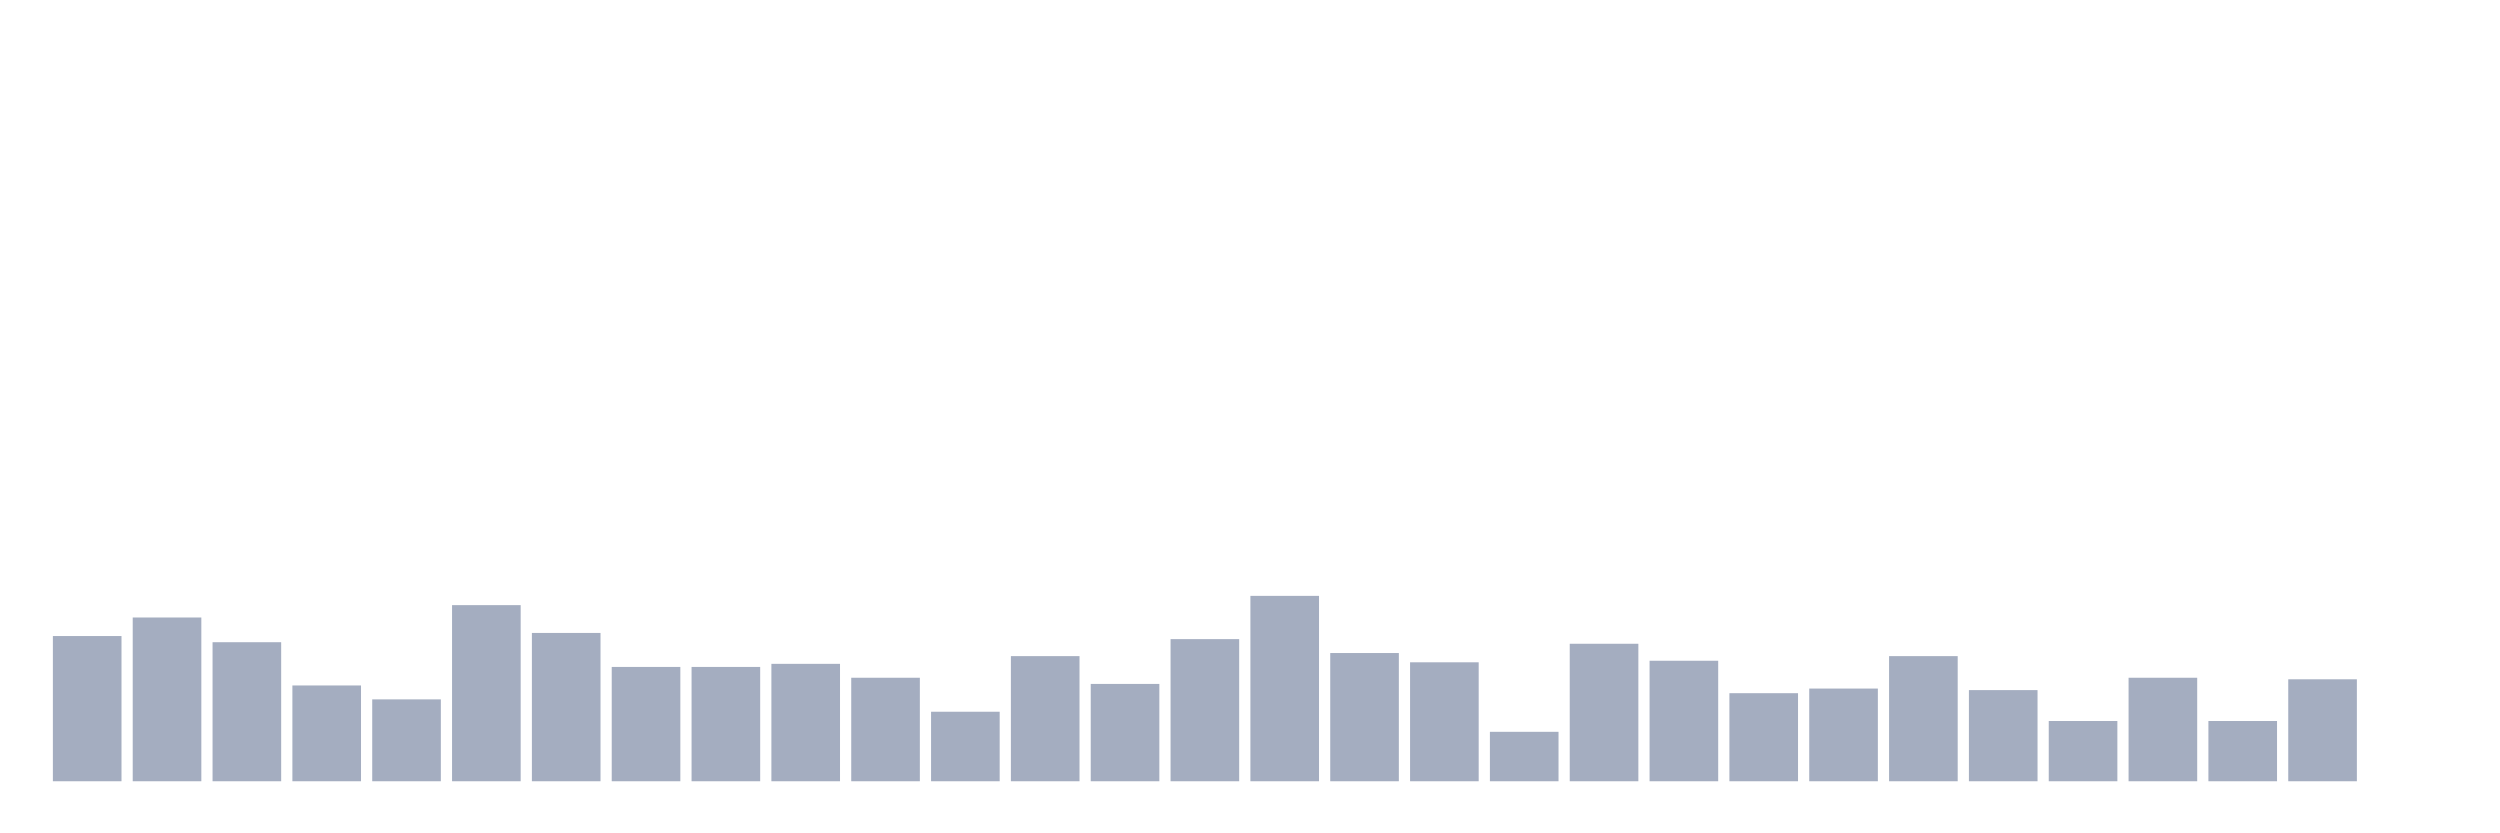 <svg xmlns="http://www.w3.org/2000/svg" viewBox="0 0 480 160"><g transform="translate(10,10)"><rect class="bar" x="0.153" width="13.175" y="112.119" height="27.881" fill="rgb(164,173,192)"></rect><rect class="bar" x="15.482" width="13.175" y="108.559" height="31.441" fill="rgb(164,173,192)"></rect><rect class="bar" x="30.81" width="13.175" y="113.305" height="26.695" fill="rgb(164,173,192)"></rect><rect class="bar" x="46.138" width="13.175" y="121.61" height="18.39" fill="rgb(164,173,192)"></rect><rect class="bar" x="61.466" width="13.175" y="124.28" height="15.72" fill="rgb(164,173,192)"></rect><rect class="bar" x="76.794" width="13.175" y="106.186" height="33.814" fill="rgb(164,173,192)"></rect><rect class="bar" x="92.123" width="13.175" y="111.525" height="28.475" fill="rgb(164,173,192)"></rect><rect class="bar" x="107.451" width="13.175" y="118.051" height="21.949" fill="rgb(164,173,192)"></rect><rect class="bar" x="122.779" width="13.175" y="118.051" height="21.949" fill="rgb(164,173,192)"></rect><rect class="bar" x="138.107" width="13.175" y="117.458" height="22.542" fill="rgb(164,173,192)"></rect><rect class="bar" x="153.436" width="13.175" y="120.127" height="19.873" fill="rgb(164,173,192)"></rect><rect class="bar" x="168.764" width="13.175" y="126.653" height="13.347" fill="rgb(164,173,192)"></rect><rect class="bar" x="184.092" width="13.175" y="115.975" height="24.025" fill="rgb(164,173,192)"></rect><rect class="bar" x="199.42" width="13.175" y="121.314" height="18.686" fill="rgb(164,173,192)"></rect><rect class="bar" x="214.748" width="13.175" y="112.712" height="27.288" fill="rgb(164,173,192)"></rect><rect class="bar" x="230.077" width="13.175" y="104.407" height="35.593" fill="rgb(164,173,192)"></rect><rect class="bar" x="245.405" width="13.175" y="115.381" height="24.619" fill="rgb(164,173,192)"></rect><rect class="bar" x="260.733" width="13.175" y="117.161" height="22.839" fill="rgb(164,173,192)"></rect><rect class="bar" x="276.061" width="13.175" y="130.508" height="9.492" fill="rgb(164,173,192)"></rect><rect class="bar" x="291.39" width="13.175" y="113.602" height="26.398" fill="rgb(164,173,192)"></rect><rect class="bar" x="306.718" width="13.175" y="116.864" height="23.136" fill="rgb(164,173,192)"></rect><rect class="bar" x="322.046" width="13.175" y="123.093" height="16.907" fill="rgb(164,173,192)"></rect><rect class="bar" x="337.374" width="13.175" y="122.203" height="17.797" fill="rgb(164,173,192)"></rect><rect class="bar" x="352.702" width="13.175" y="115.975" height="24.025" fill="rgb(164,173,192)"></rect><rect class="bar" x="368.031" width="13.175" y="122.5" height="17.5" fill="rgb(164,173,192)"></rect><rect class="bar" x="383.359" width="13.175" y="128.432" height="11.568" fill="rgb(164,173,192)"></rect><rect class="bar" x="398.687" width="13.175" y="120.127" height="19.873" fill="rgb(164,173,192)"></rect><rect class="bar" x="414.015" width="13.175" y="128.432" height="11.568" fill="rgb(164,173,192)"></rect><rect class="bar" x="429.344" width="13.175" y="120.424" height="19.576" fill="rgb(164,173,192)"></rect><rect class="bar" x="444.672" width="13.175" y="140" height="0" fill="rgb(164,173,192)"></rect></g></svg>